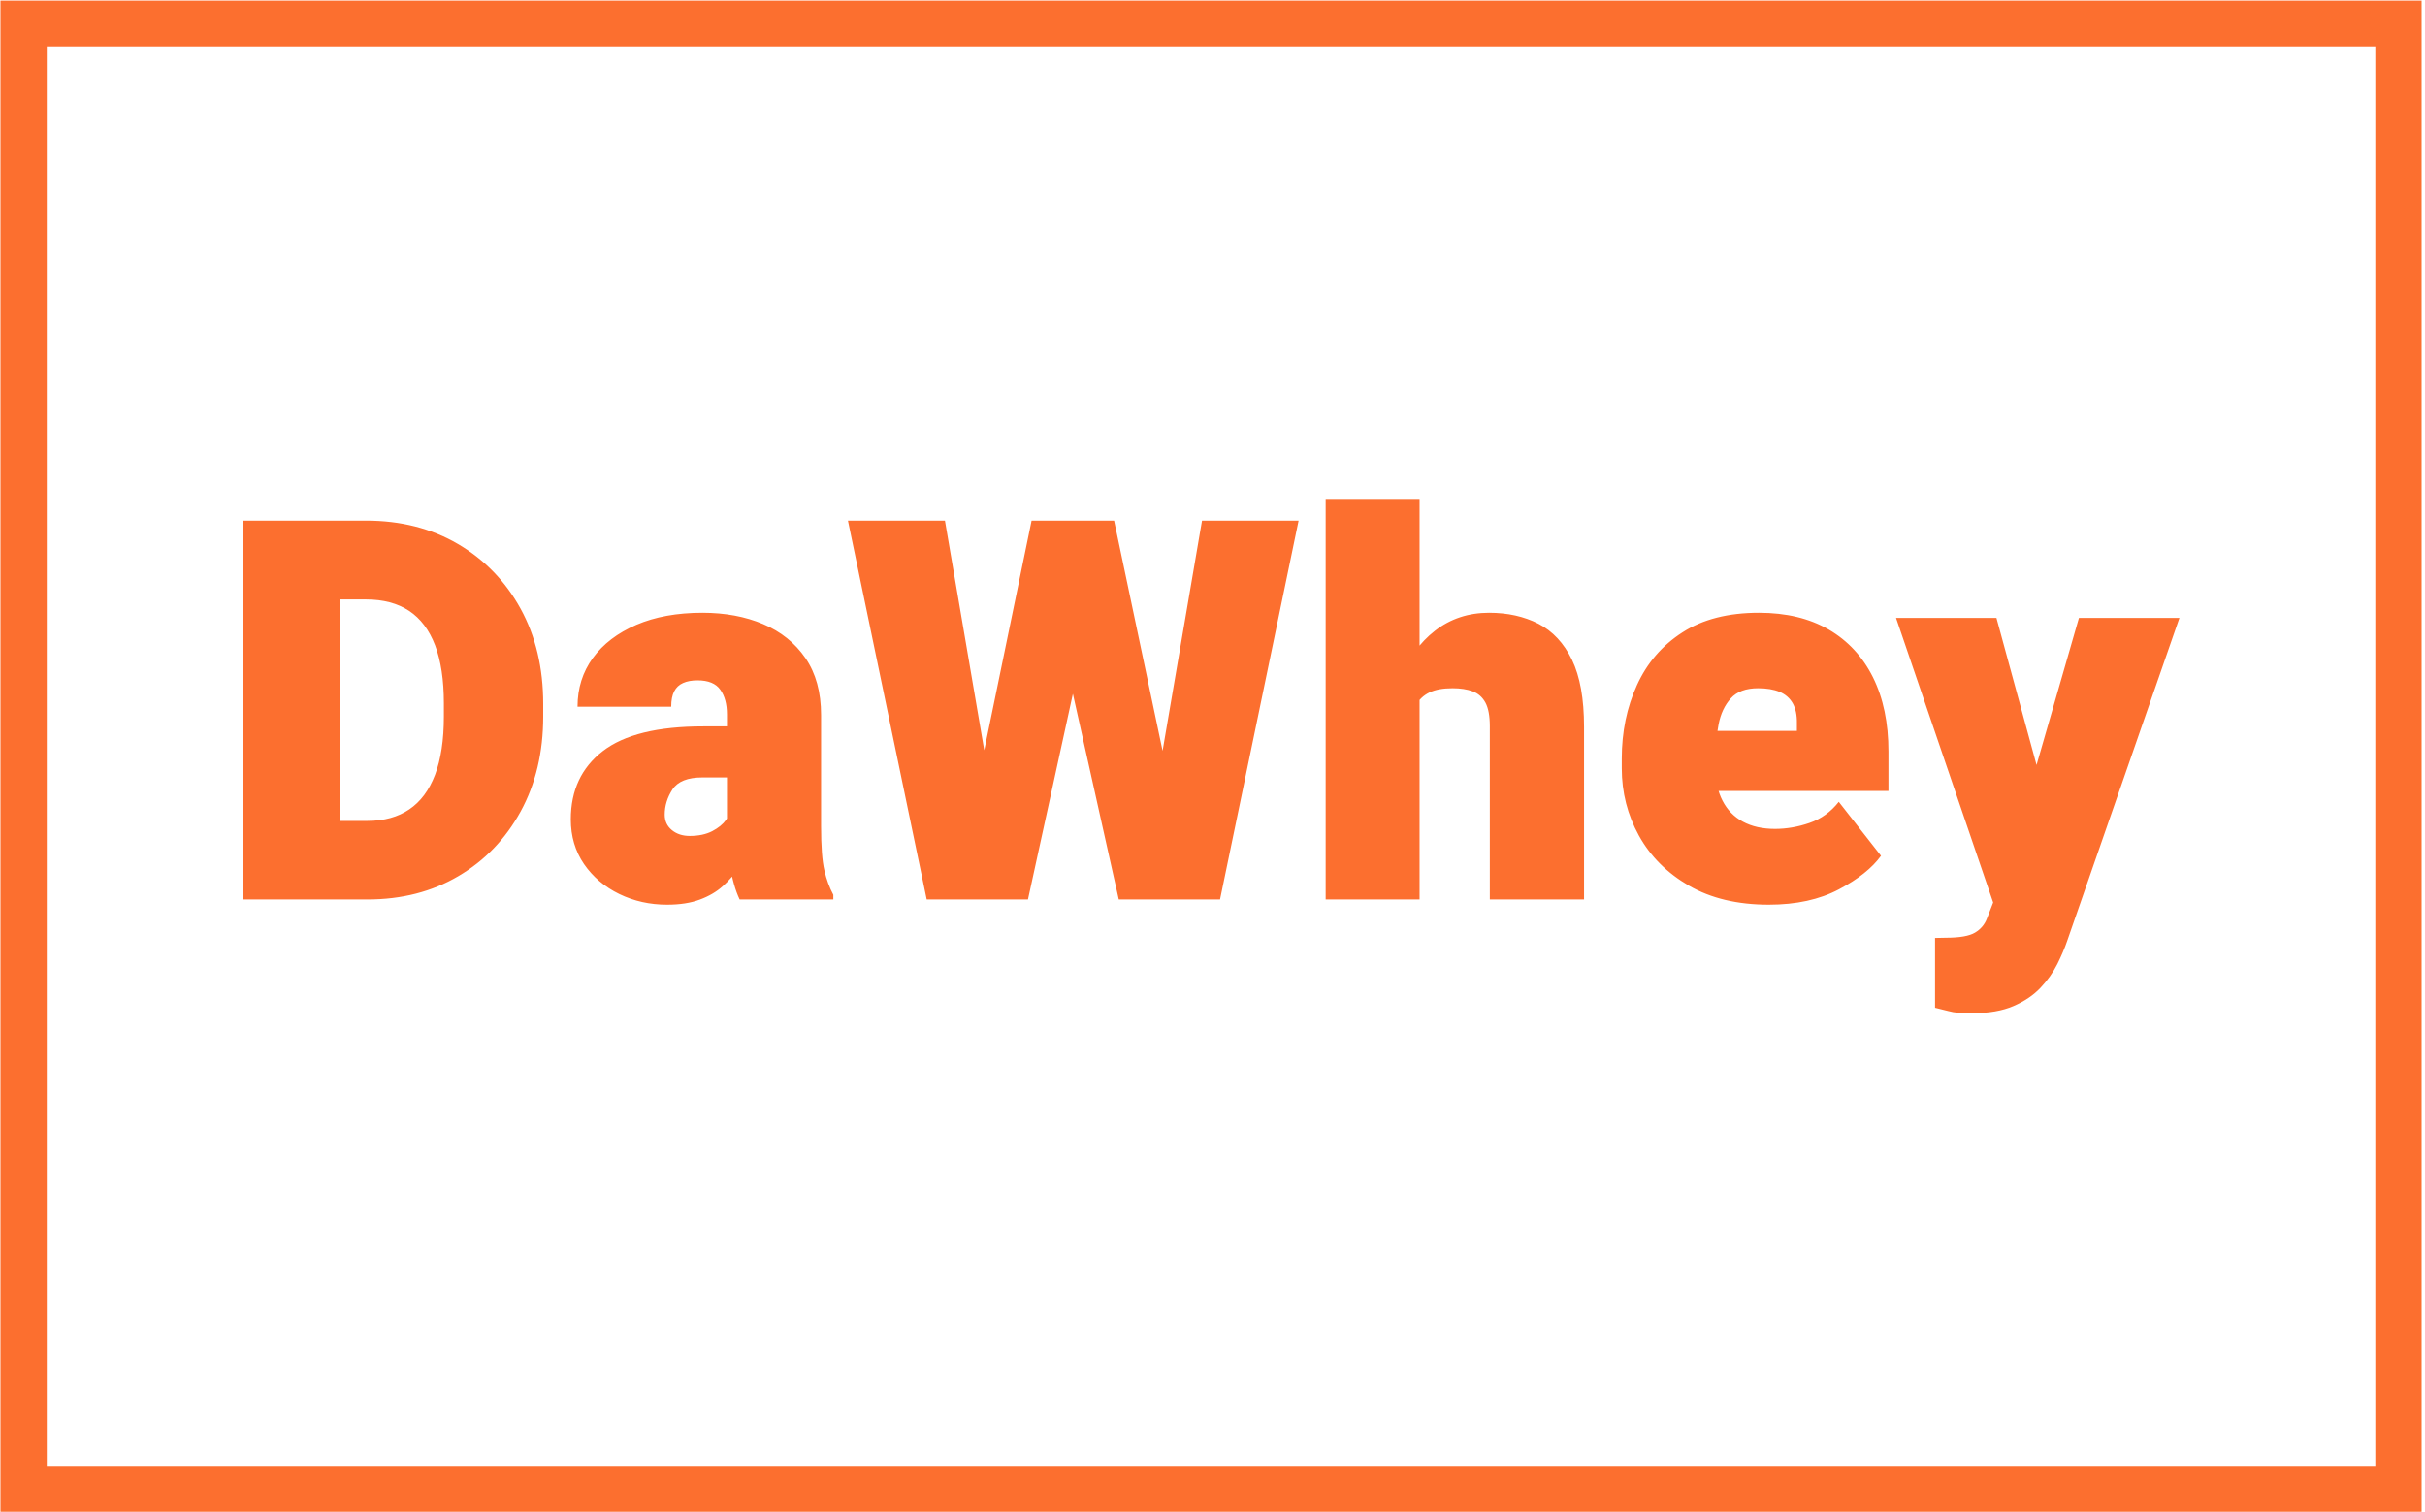 <svg xmlns="http://www.w3.org/2000/svg" version="1.1" xmlns:xlink="http://www.w3.org/1999/xlink" xmlns:svgjs="http://svgjs.dev/svgjs" width="2000" height="1247" viewBox="0 0 2000 1247"><g transform="matrix(1,0,0,1,-1.212,0.505)"><svg viewBox="0 0 396 247" data-background-color="#ffe9d1" preserveAspectRatio="xMidYMid meet" height="1247" width="2000" xmlns="http://www.w3.org/2000/svg" xmlns:xlink="http://www.w3.org/1999/xlink"><g id="tight-bounds" transform="matrix(1,0,0,1,0.24,-0.1)"><svg viewBox="0 0 395.52 247.2" height="247.2" width="395.52"><g><svg></svg></g><g><svg viewBox="0 0 395.52 247.2" height="247.2" width="395.52"><g transform="matrix(1,0,0,1,39.552,81.662)"><svg viewBox="0 0 316.416 83.876" height="83.876" width="316.416"><g><svg viewBox="0 0 316.416 83.876" height="83.876" width="316.416"><g><svg viewBox="0 0 316.416 83.876" height="83.876" width="316.416"><g><svg viewBox="0 0 316.416 83.876" height="83.876" width="316.416"><g id="textblocktransform"><svg viewBox="0 0 316.416 83.876" height="83.876" width="316.416" id="textblock"><g><svg viewBox="0 0 316.416 83.876" height="83.876" width="316.416"><g transform="matrix(1,0,0,1,0,0)"><svg width="316.416" viewBox="2.51 -37.5 181.71 48.17" height="83.876" data-palette-color="#fc6f2f"><path d="M14.23 0L6.4 0 6.45-7.37 14.23-7.37Q16.55-7.37 18.14-8.45 19.73-9.52 20.56-11.69 21.39-13.87 21.39-17.16L21.39-17.16 21.39-18.41Q21.39-21.68 20.57-23.84 19.75-26 18.13-27.08 16.5-28.15 14.09-28.15L14.09-28.15 6.25-28.15 6.25-35.55 14.09-35.55Q18.97-35.55 22.72-33.35 26.46-31.15 28.59-27.28 30.71-23.41 30.71-18.36L30.71-18.36 30.71-17.16Q30.71-12.13 28.59-8.25 26.46-4.37 22.75-2.19 19.04 0 14.23 0L14.23 0ZM11.69-35.55L11.69 0 2.51 0 2.51-35.55 11.69-35.55ZM47.95-7.1L47.95-17.36Q47.95-18.82 47.32-19.69 46.7-20.56 45.19-20.56L45.19-20.56Q44.38-20.56 43.83-20.31 43.28-20.07 43-19.53 42.72-18.99 42.72-18.09L42.72-18.09 33.93-18.09Q33.93-20.68 35.37-22.66 36.81-24.63 39.45-25.77 42.09-26.9 45.65-26.9L45.65-26.9Q48.83-26.9 51.34-25.84 53.85-24.78 55.32-22.64 56.78-20.51 56.78-17.31L56.78-17.31 56.78-6.88Q56.78-4.03 57.09-2.73 57.39-1.44 57.93-0.44L57.93-0.44 57.93 0 49.14 0Q48.53-1.29 48.24-3.17 47.95-5.05 47.95-7.1L47.95-7.1ZM49-16.24L49.05-11.45 45.65-11.45Q43.58-11.45 42.84-10.33 42.11-9.2 42.11-7.96L42.11-7.96Q42.11-7.06 42.78-6.51 43.45-5.96 44.46-5.96L44.46-5.96Q45.7-5.96 46.57-6.41 47.43-6.86 47.87-7.47 48.31-8.08 48.24-8.54L48.24-8.54 50.12-4.86Q49.63-3.91 49.03-2.97 48.44-2.03 47.56-1.25 46.68-0.46 45.41 0.01 44.14 0.49 42.33 0.49L42.33 0.49Q39.91 0.49 37.85-0.51 35.79-1.51 34.54-3.32 33.3-5.13 33.3-7.52L33.3-7.52Q33.3-11.6 36.3-13.92 39.3-16.24 45.73-16.24L45.73-16.24 49-16.24ZM69.55-1.68L76.53-35.55 80.95-35.55 83.64-34.11 76.19 0 71.26 0 69.55-1.68ZM68.4-35.55L74.26-1.32 72.38 0 66.69 0 59.3-35.55 68.4-35.55ZM86.69-1.51L92.52-35.55 101.58-35.55 94.21 0 88.52 0 86.69-1.51ZM84.27-35.55L91.45-1.46 89.64 0 84.71 0 77.09-34.16 79.88-35.55 84.27-35.55ZM112.93-37.5L112.93 0 104.12 0 104.12-37.5 112.93-37.5ZM111.91-14.01L109.88-13.84Q109.86-17.65 111.04-20.59 112.22-23.54 114.38-25.22 116.55-26.9 119.45-26.9L119.45-26.9Q122.06-26.9 124.08-25.87 126.09-24.83 127.23-22.49 128.36-20.14 128.36-16.21L128.36-16.21 128.36 0 119.52 0 119.52-16.26Q119.52-17.7 119.11-18.47 118.69-19.24 117.91-19.53 117.13-19.82 116.03-19.82L116.03-19.82Q114.67-19.82 113.85-19.42 113.03-19.02 112.6-18.25 112.18-17.48 112.04-16.41 111.91-15.33 111.91-14.01L111.91-14.01ZM145.69 0.49L145.69 0.49Q141.3 0.49 138.21-1.29 135.12-3.08 133.51-5.99 131.9-8.91 131.9-12.3L131.9-12.3 131.9-13.21Q131.9-16.99 133.32-20.1 134.73-23.22 137.59-25.06 140.44-26.9 144.77-26.9L144.77-26.9Q148.6-26.9 151.31-25.33 154.02-23.75 155.47-20.84 156.92-17.92 156.92-13.87L156.92-13.87 156.92-10.18 135.2-10.18 135.2-15.82 148.33-15.82 148.33-16.53Q148.35-17.68 147.94-18.41 147.52-19.14 146.71-19.48 145.89-19.82 144.69-19.82L144.69-19.82Q142.98-19.82 142.13-18.87 141.27-17.92 140.98-16.42 140.69-14.92 140.69-13.21L140.69-13.21 140.69-12.3Q140.69-10.55 141.35-9.27 142.01-7.98 143.26-7.3 144.52-6.62 146.28-6.62L146.28-6.62Q147.89-6.62 149.51-7.18 151.14-7.74 152.26-9.16L152.26-9.16 156.22-4.1Q154.99-2.39 152.27-0.95 149.55 0.49 145.69 0.49ZM168.1-3.2L174.79-26.42 184.22-26.42 173.69 3.88Q173.35 4.88 172.77 6.05 172.18 7.23 171.19 8.28 170.2 9.33 168.65 10 167.1 10.67 164.81 10.67L164.81 10.67Q163.98 10.67 163.49 10.63 163 10.6 162.54 10.47 162.07 10.35 161.29 10.16L161.29 10.16 161.29 3.61Q161.58 3.61 161.79 3.6 162 3.59 162.29 3.59L162.29 3.59Q164.25 3.59 165.04 3.11 165.83 2.64 166.15 1.81L166.15 1.81 168.1-3.2ZM167.05-26.42L171.89-8.67 172.79 1.15 166.93 0.83 157.63-26.42 167.05-26.42Z" opacity="1" transform="matrix(1,0,0,1,0,0)" fill="#fc6f2f" class="wordmark-text-0" data-fill-palette-color="primary" id="text-0"></path></svg></g></svg></g></svg></g></svg></g></svg></g></svg></g></svg></g><g><path d="M0 247.2v-247.2h395.52v247.2zM387.956 239.636v-232.072h-380.392v232.072z" fill="#fc6f2f" fill-rule="nonzero" stroke="none" stroke-width="1" stroke-linecap="butt" stroke-linejoin="miter" stroke-miterlimit="10" stroke-dasharray="" stroke-dashoffset="0" font-family="none" font-weight="none" font-size="none" text-anchor="none" style="mix-blend-mode: normal" data-fill-palette-color="tertiary"></path></g></svg></g><defs></defs></svg><rect width="395.52" height="247.2" fill="none" stroke="none" visibility="hidden"></rect></g></svg></g></svg>